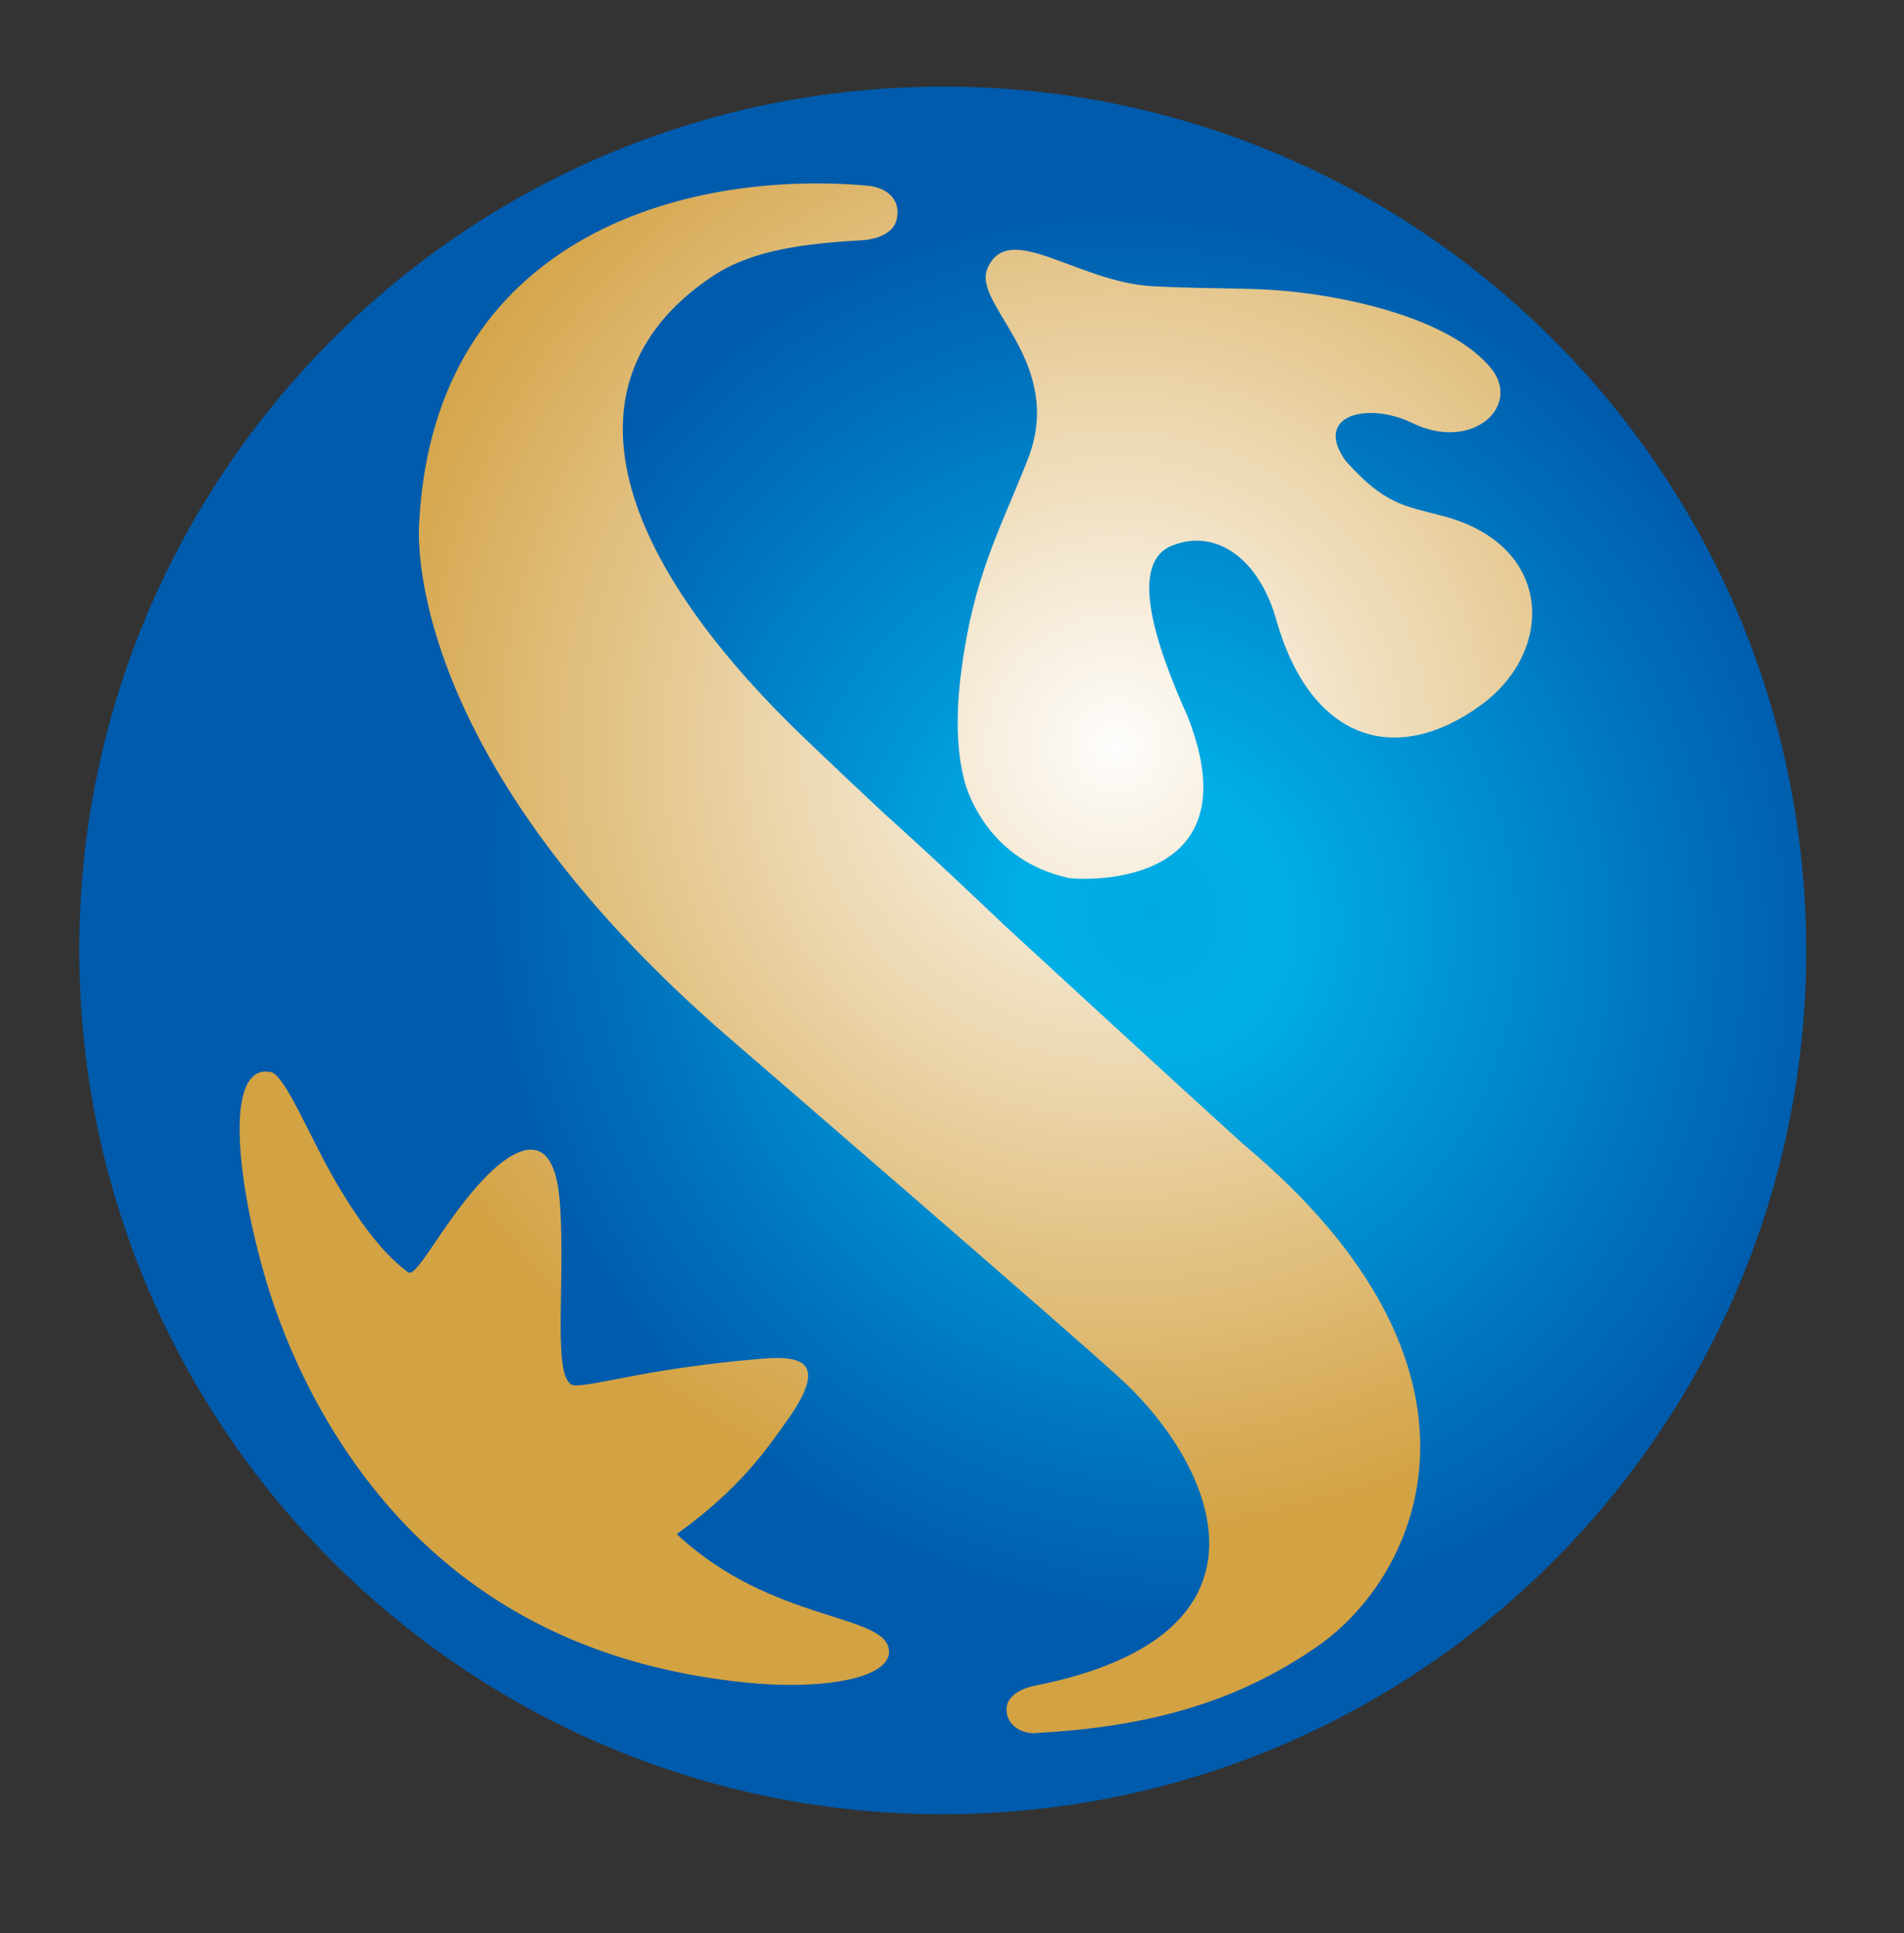 <svg width="67" height="68" viewBox="0 0 67 68" fill="none" xmlns="http://www.w3.org/2000/svg">
<rect x="0" y="0" width="67" height="68" fill="#333333" stroke="none"/>
<path fill-rule="evenodd" clip-rule="evenodd" d="M31.822 3.499C15.279 4.249 2.476 18.262 3.226 34.806C3.972 51.344 17.989 64.147 34.531 63.397C51.068 62.647 63.871 48.632 63.12 32.094C62.396 16.015 49.134 3.469 33.202 3.468C32.744 3.468 32.284 3.478 31.822 3.499Z" fill="url(#paint0_radial_5_18)"/>
<path fill-rule="evenodd" clip-rule="evenodd" d="M31.802 3.078C15.53 3.811 2.83 17.214 2.789 33.331V33.479C2.79 33.92 2.8 34.361 2.821 34.805C3.58 51.567 17.783 64.539 34.549 63.783C51.31 63.027 64.288 48.821 63.527 32.056C62.791 15.764 49.347 3.046 33.202 3.046C32.737 3.046 32.271 3.057 31.802 3.078ZM35.419 60.156C35.39 59.47 36.396 59.297 36.396 59.297C45.383 57.528 42.756 51.632 39.573 48.626C38.236 47.359 25.73 36.569 25.73 36.569C13.799 26.296 14.757 18.28 14.757 18.28C15.329 8.409 23.971 5.962 30.508 6.529C31.27 6.596 31.694 7.061 31.559 7.696C31.415 8.394 30.402 8.446 30.402 8.446C28.324 8.566 26.463 8.781 25.05 9.732C19.779 13.274 21.339 19.303 28.359 26.012C29.239 26.855 30.18 27.743 31.143 28.643C31.143 28.643 32.557 29.89 35.36 32.559C40.764 37.538 43.724 40.223 43.724 40.223C53.241 48.151 49.995 55.397 46.35 57.916C43.578 59.837 40.505 60.741 36.473 60.955C36.438 60.96 36.401 60.963 36.362 60.963C35.992 60.963 35.447 60.736 35.419 60.156ZM37.644 30.89C34.559 30.242 33.931 27.439 33.931 27.439C33.68 26.457 33.618 25.215 33.824 23.632C34.247 20.315 35.138 18.754 36.156 16.185C37.529 12.732 34.191 10.711 34.746 9.442C35.494 7.722 37.875 9.908 40.534 10.066C42.827 10.193 44.199 10.078 45.977 10.318C48.348 10.632 51.175 11.431 52.434 12.912C53.589 14.259 51.825 15.916 49.699 14.88C48.152 14.125 46.199 14.587 47.346 16.203C48.72 17.742 49.386 17.788 50.789 18.154C54.657 19.174 54.74 22.88 52.118 24.797C49.139 26.979 46.121 26.077 44.909 21.795C44.308 19.663 42.796 18.574 41.254 19.187C39.717 19.788 40.624 22.598 41.792 25.201C43.822 30.381 39.712 30.913 38.148 30.913C37.911 30.913 37.733 30.9 37.644 30.89ZM26.321 59.189C22.968 58.859 18.956 57.802 15.468 54.779C12.257 52.001 10.265 48.185 9.303 44.838C8.312 41.405 7.9 37.389 9.53 37.708C10.033 37.807 10.9 40.01 11.845 41.62C12.819 43.277 13.609 44.191 14.359 44.751C14.695 45.008 15.841 42.457 17.505 41.008C18.473 40.211 19.532 39.935 19.702 42.32C19.914 45.247 19.385 48.732 20.239 48.732C21.04 48.732 22.835 48.126 26.795 47.792C28.285 47.664 29.13 47.945 27.71 49.947C27.003 50.943 26.056 52.353 23.814 53.96C27.174 57.106 31.21 56.734 31.282 58.069C31.326 58.84 29.818 59.265 27.835 59.265C27.353 59.265 26.843 59.241 26.321 59.189Z" fill="url(#paint1_radial_5_18)"/>
<defs>
<radialGradient id="paint0_radial_5_18" cx="0" cy="0" r="1" gradientUnits="userSpaceOnUse" gradientTransform="translate(39.32 26.192) rotate(87.35) scale(28.031 28.029)">
<stop offset="0.001" stop-color="#FEFDFC"/>
<stop offset="1" stop-color="#D3A243"/>
</radialGradient>
<radialGradient id="paint1_radial_5_18" cx="0" cy="0" r="1" gradientUnits="userSpaceOnUse" gradientTransform="translate(40.617 32.176) rotate(65.756) scale(25.225 23.62)">
<stop stop-color="#00A8E2"/>
<stop offset="0.184" stop-color="#00AFE7"/>
<stop offset="1" stop-color="#005BAC"/>
</radialGradient>
</defs>
</svg>
